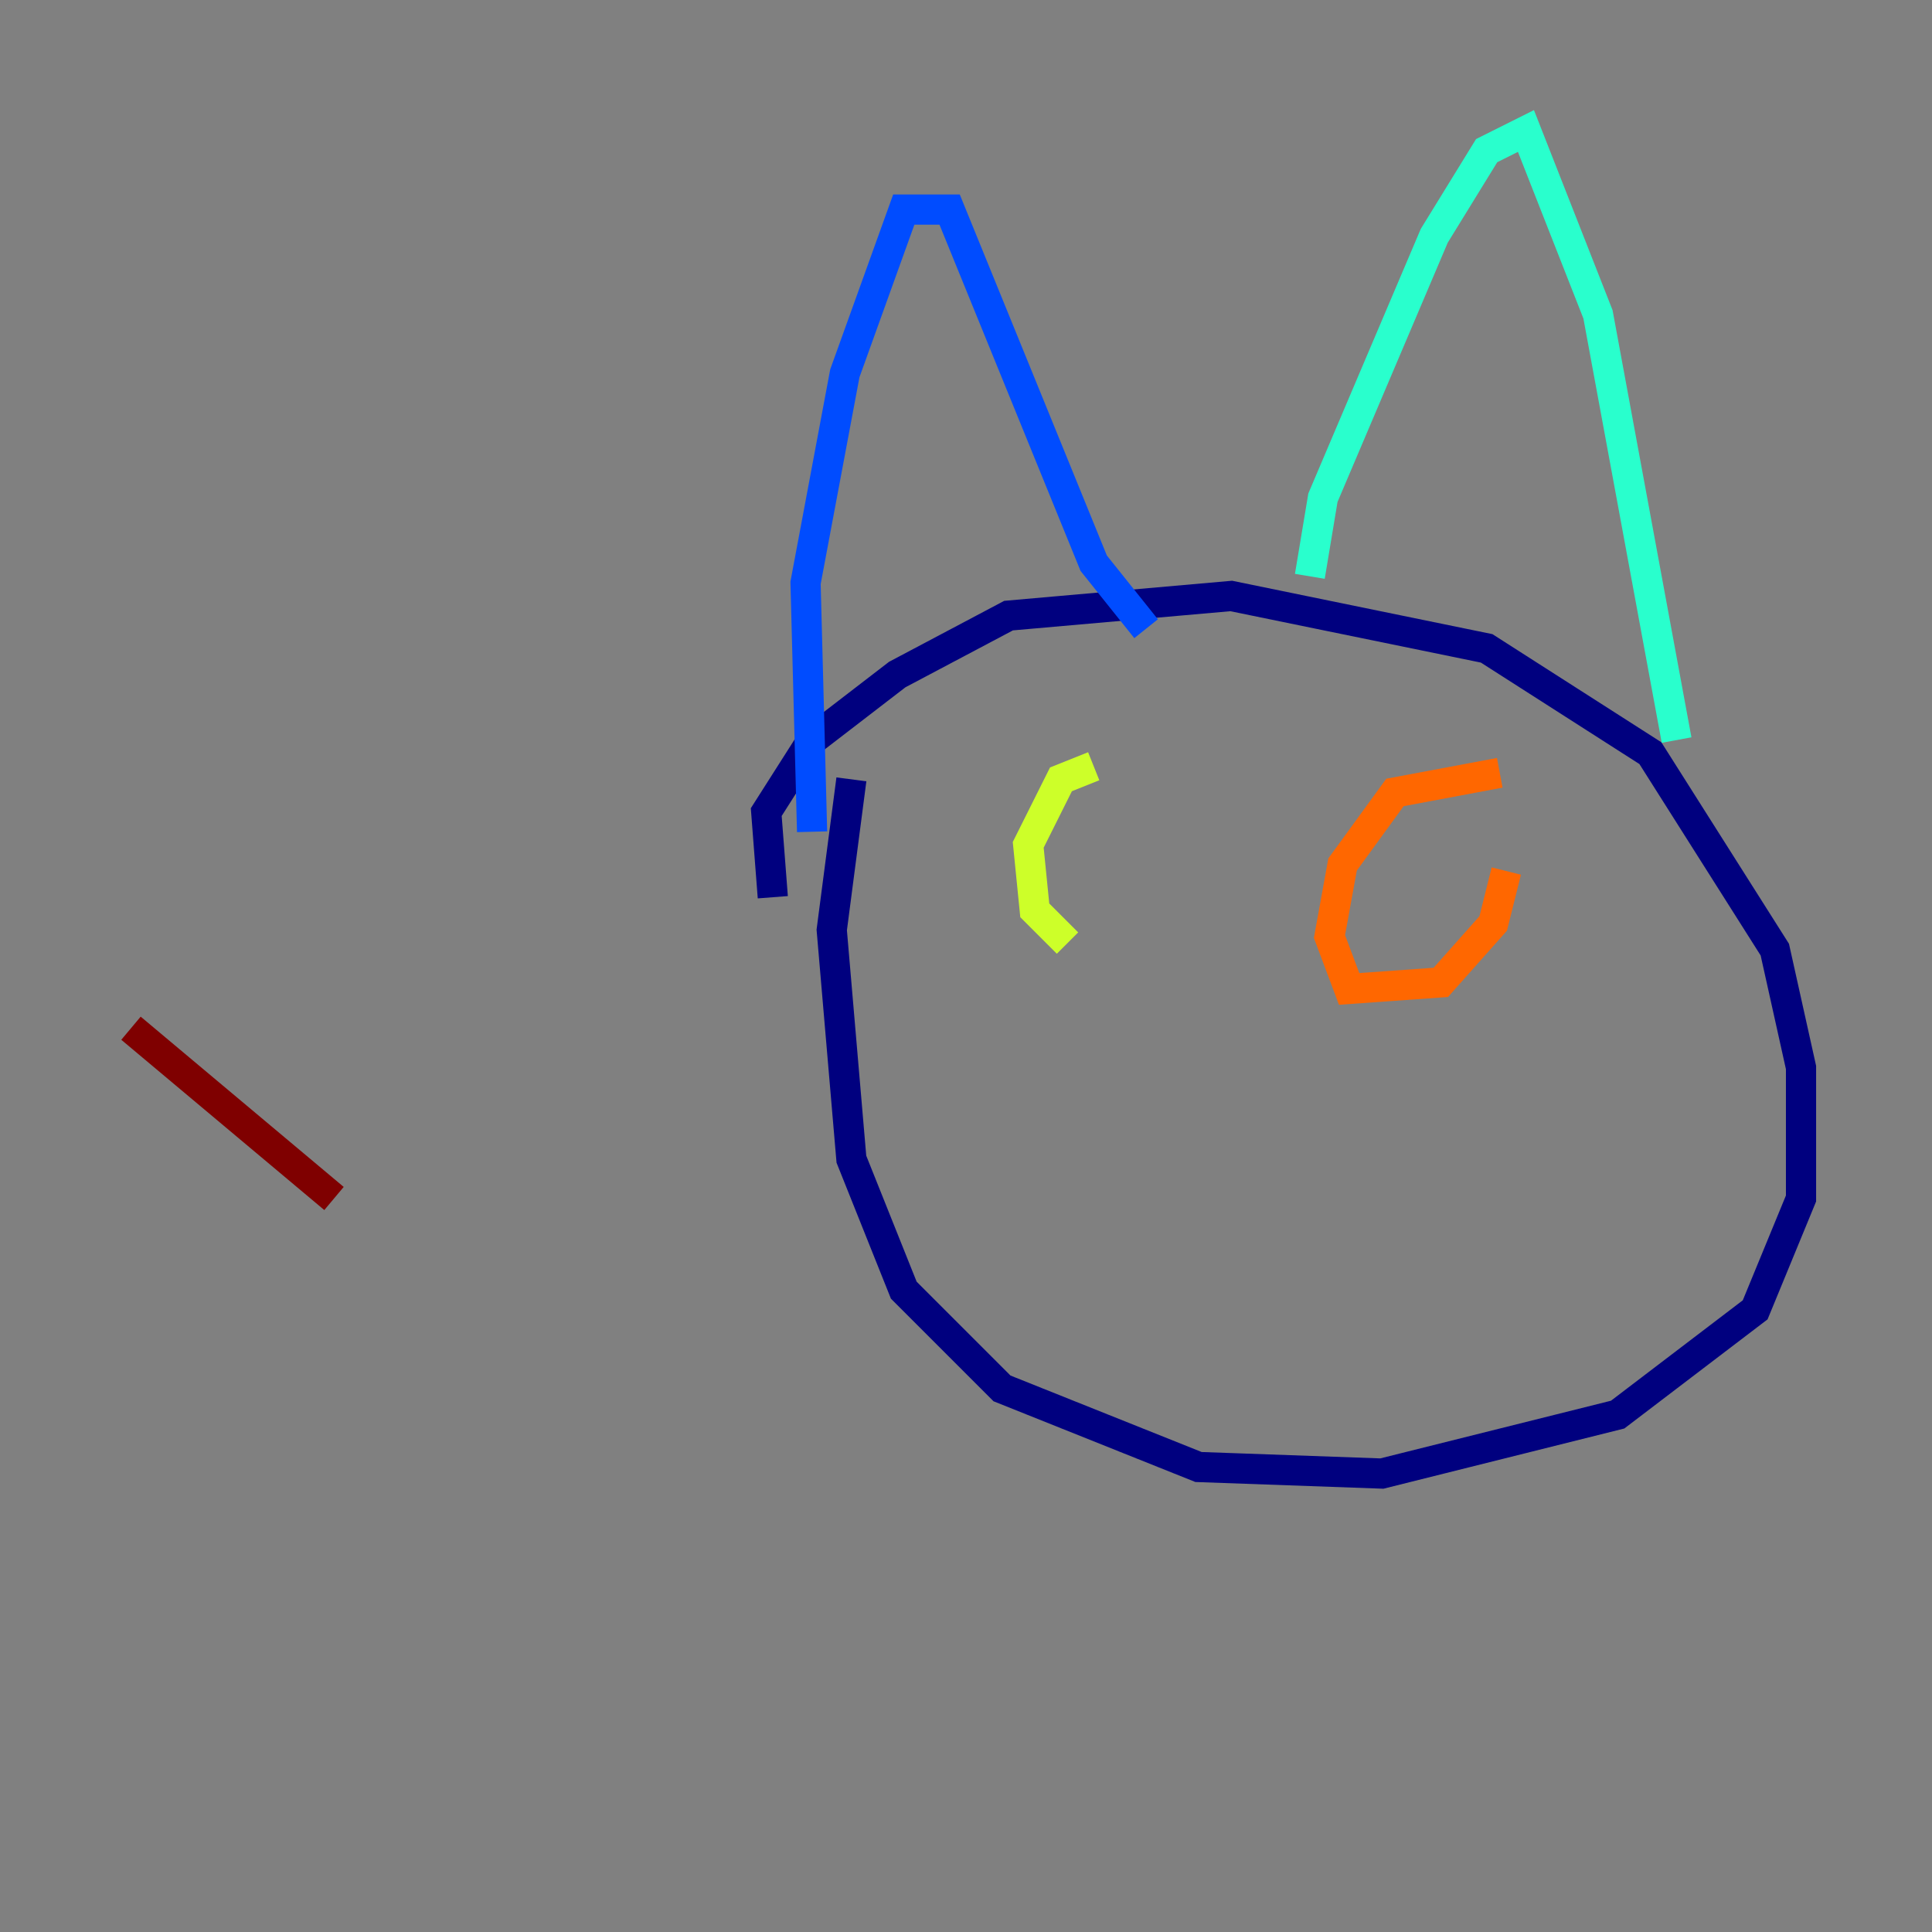 <?xml version="1.0" encoding="utf-8" ?>
<svg baseProfile="tiny" height="128" version="1.2" viewBox="0,0,128,128" width="128" xmlns="http://www.w3.org/2000/svg" xmlns:ev="http://www.w3.org/2001/xml-events" xmlns:xlink="http://www.w3.org/1999/xlink"><rect x="0" y="0" width="128" height="128" fill="#808080" stroke="none"/><defs /><polyline fill="none" points="56.407,51.634 55.105,61.614 56.407,76.8 59.878,85.478 66.386,91.986 79.403,97.193 91.552,97.627 107.173,93.722 116.285,86.78 119.322,79.403 119.322,70.725 117.586,62.915 109.342,49.898 98.495,42.956 81.573,39.485 66.82,40.786 59.444,44.691 53.803,49.031 50.766,53.803 51.2,59.444" stroke="#00007f" stroke-width="2" /><polyline fill="none" points="53.803,55.105 53.37,38.617 55.973,24.732 59.878,13.885 62.915,13.885 72.461,37.315 75.932,41.654" stroke="#004cff" stroke-width="2" /><polyline fill="none" points="86.78,38.183 87.647,32.976 95.024,15.62 98.495,9.98 101.098,8.678 105.871,20.827 111.078,49.031" stroke="#29ffcd" stroke-width="2" /><polyline fill="none" points="72.461,50.766 70.291,51.634 68.122,55.973 68.556,60.312 70.725,62.481" stroke="#cdff29" stroke-width="2" /><polyline fill="none" points="99.363,51.2 92.42,52.502 88.949,57.275 88.081,62.047 89.383,65.519 95.458,65.085 98.929,61.18 99.797,57.709" stroke="#ff6700" stroke-width="2" /><polyline fill="none" points="8.678,68.122 22.129,79.403" stroke="#7f0000" stroke-width="2" /></svg>